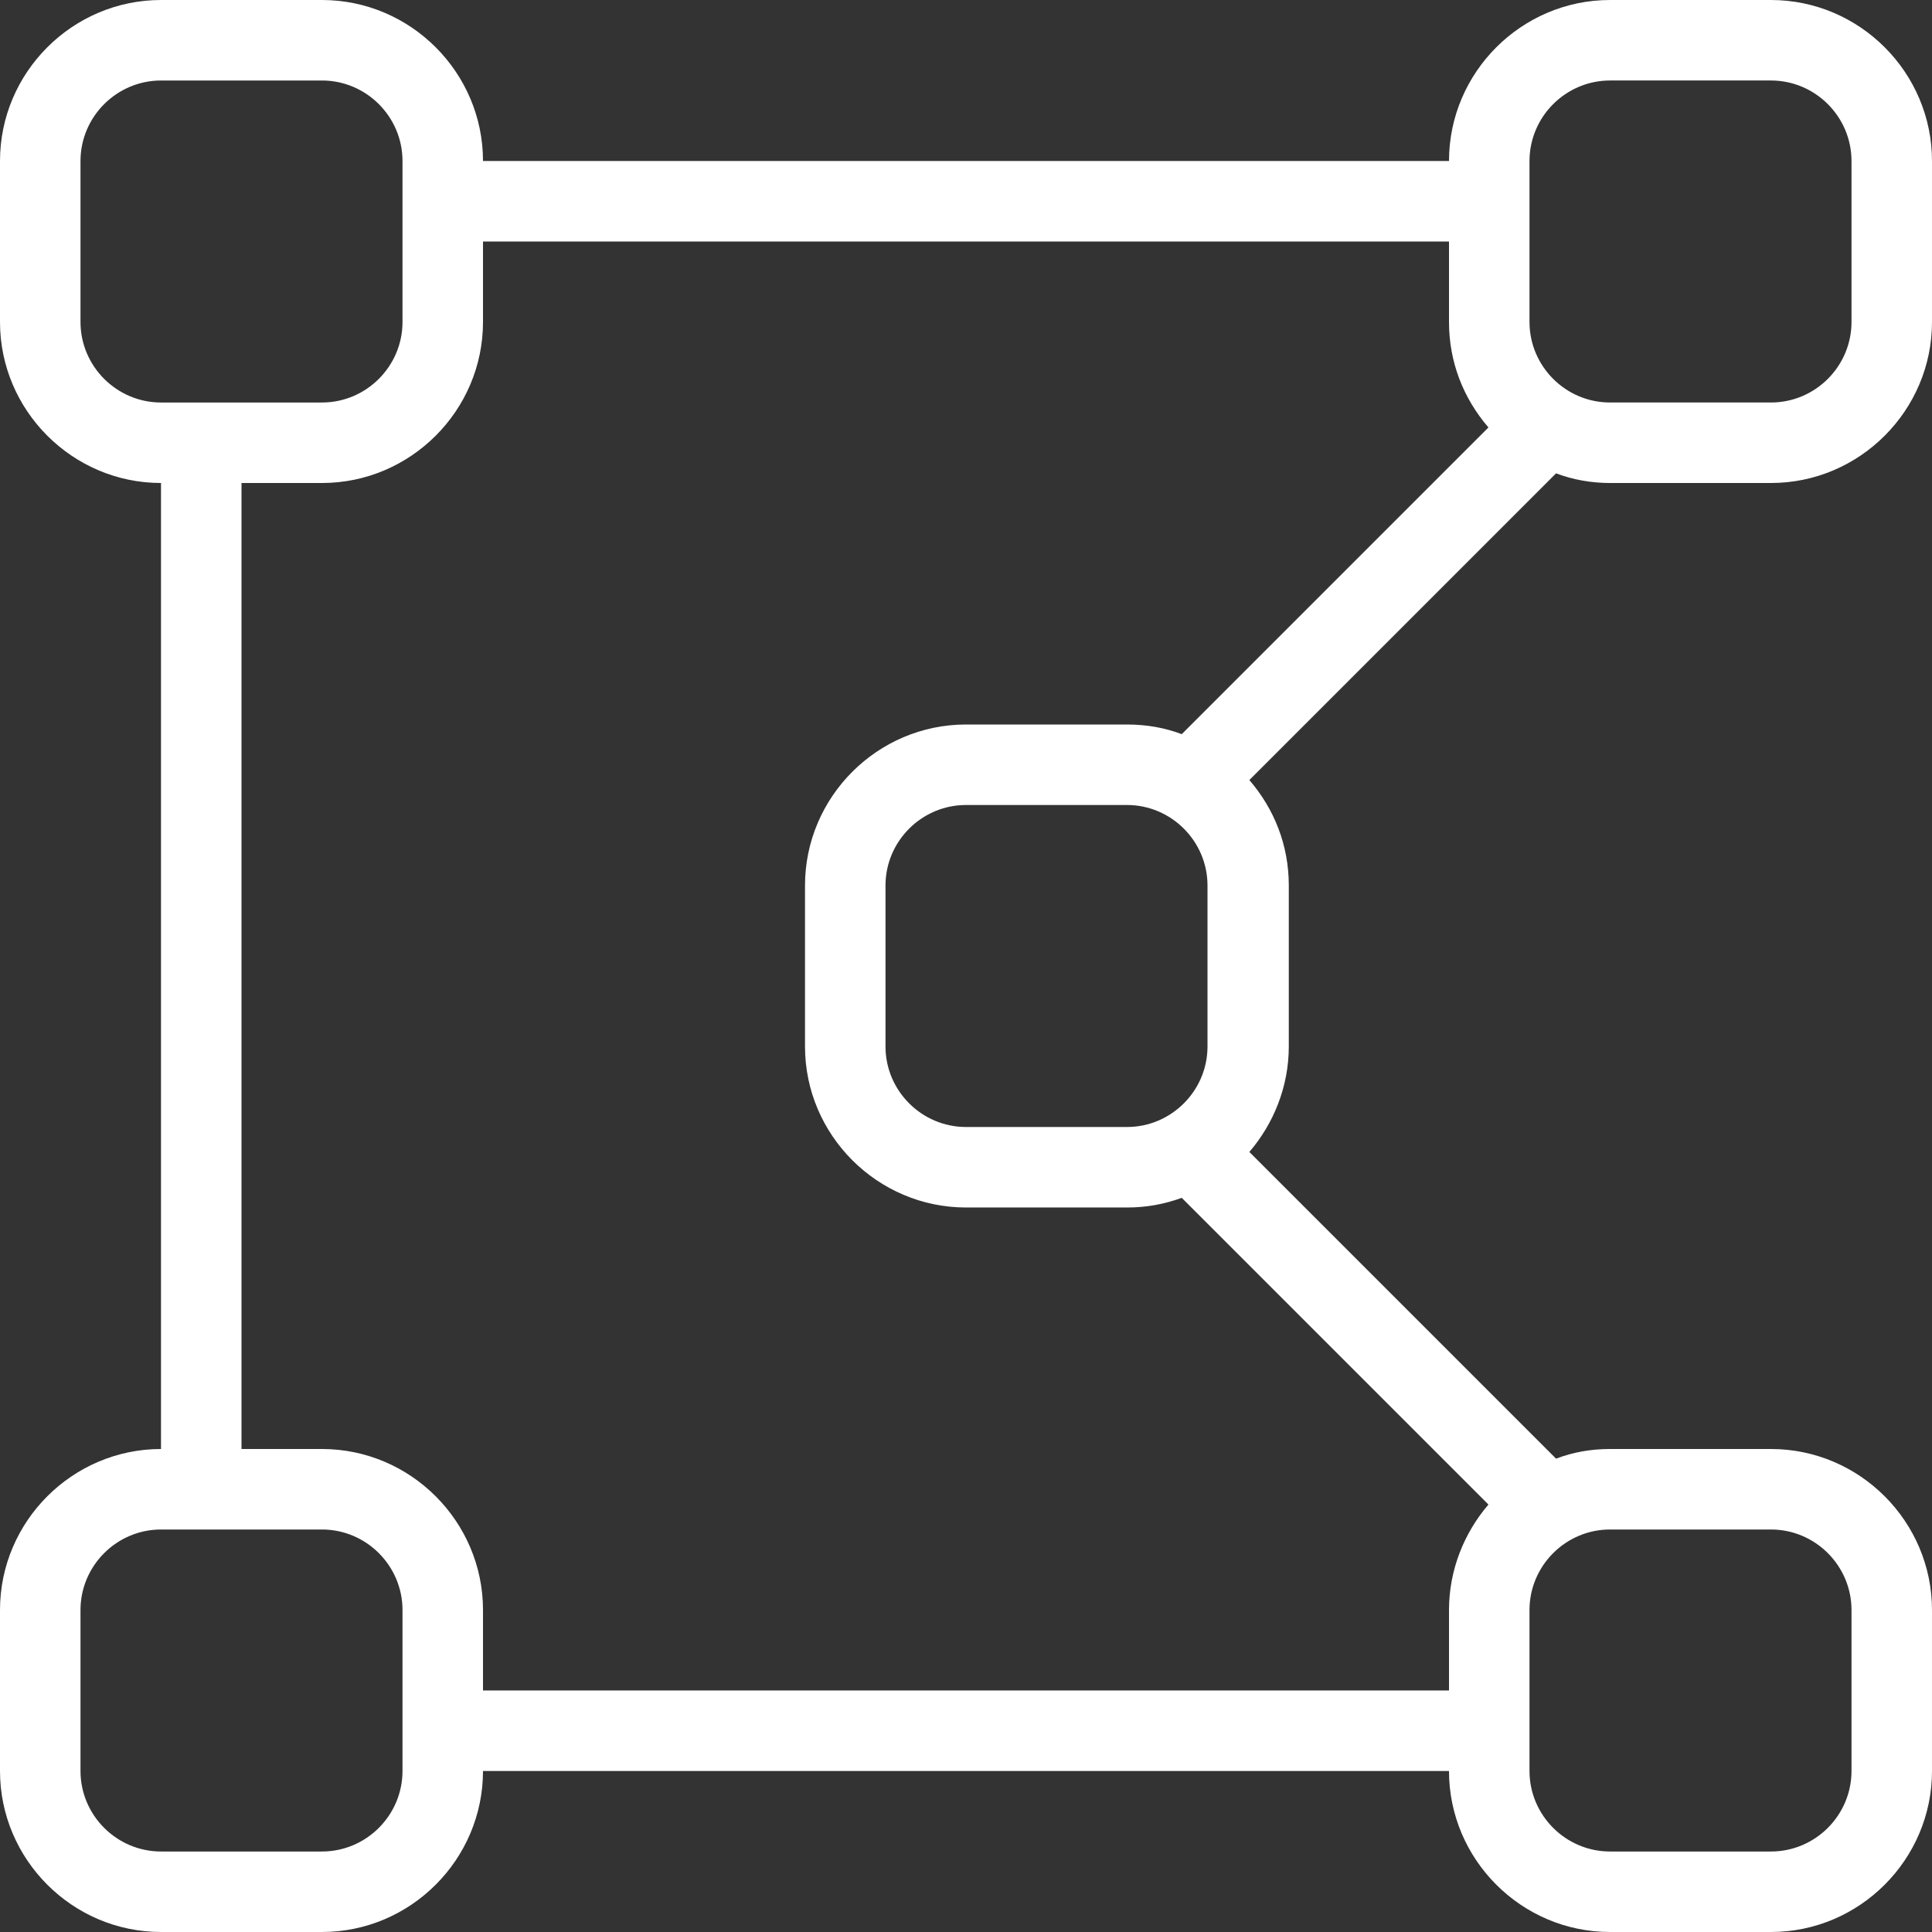 <?xml version="1.0" encoding="UTF-8"?><svg id="a" xmlns="http://www.w3.org/2000/svg" viewBox="0 0 24 24"><rect x="0" y="0" width="24" height="24" fill="#333333" stroke="none"/><path d="M20,6h2c1.1,0,2-.9,2-2v-2c0-1.1-.9-2-2-2h-2c-1.1,0-2,.9-2,2H6c0-1.1-.9-2-2-2h-2C.9,0,0,.9,0,2v2c0,1.1.9,2,2,2v12c-1.1,0-2,.9-2,2v2c0,1.1.9,2,2,2h2c1.1,0,2-.9,2-2h12c0,1.1.9,2,2,2h2c1.1,0,2-.9,2-2v-2c0-1.1-.9-2-2-2h-2c-.24,0-.46.04-.67.12l-3.81-3.81c.3-.35.49-.81.49-1.31v-2c0-.5-.18-.95-.49-1.31l3.81-3.81c.21.08.44.12.67.12ZM19,2c0-.55.45-1,1-1h2c.55,0,1,.45,1,1v2c0,.55-.45,1-1,1h-2c-.55,0-1-.45-1-1v-2ZM1,4v-2c0-.55.45-1,1-1h2c.55,0,1,.45,1,1v2c0,.55-.45,1-1,1h-2c-.55,0-1-.45-1-1ZM5,22c0,.55-.45,1-1,1h-2c-.55,0-1-.45-1-1v-2c0-.55.45-1,1-1h2c.55,0,1,.45,1,1v2ZM6,21v-1c0-1.1-.9-2-2-2h-1V6h1c1.1,0,2-.9,2-2v-1h12v1c0,.5.18.95.49,1.31l-3.81,3.81c-.21-.08-.44-.12-.68-.12h-2c-1.1,0-2,.9-2,2v2c0,1.1.9,2,2,2h2c.24,0,.46-.04.68-.12l3.81,3.81c-.3.35-.49.81-.49,1.31v1H6ZM15,11v2c0,.55-.45,1-1,1h-2c-.55,0-1-.45-1-1v-2c0-.55.45-1,1-1h2c.55,0,1,.45,1,1ZM22,19c.55,0,1,.45,1,1v2c0,.55-.45,1-1,1h-2c-.55,0-1-.45-1-1v-2c0-.55.45-1,1-1h2Z" fill="#fff"/></svg>